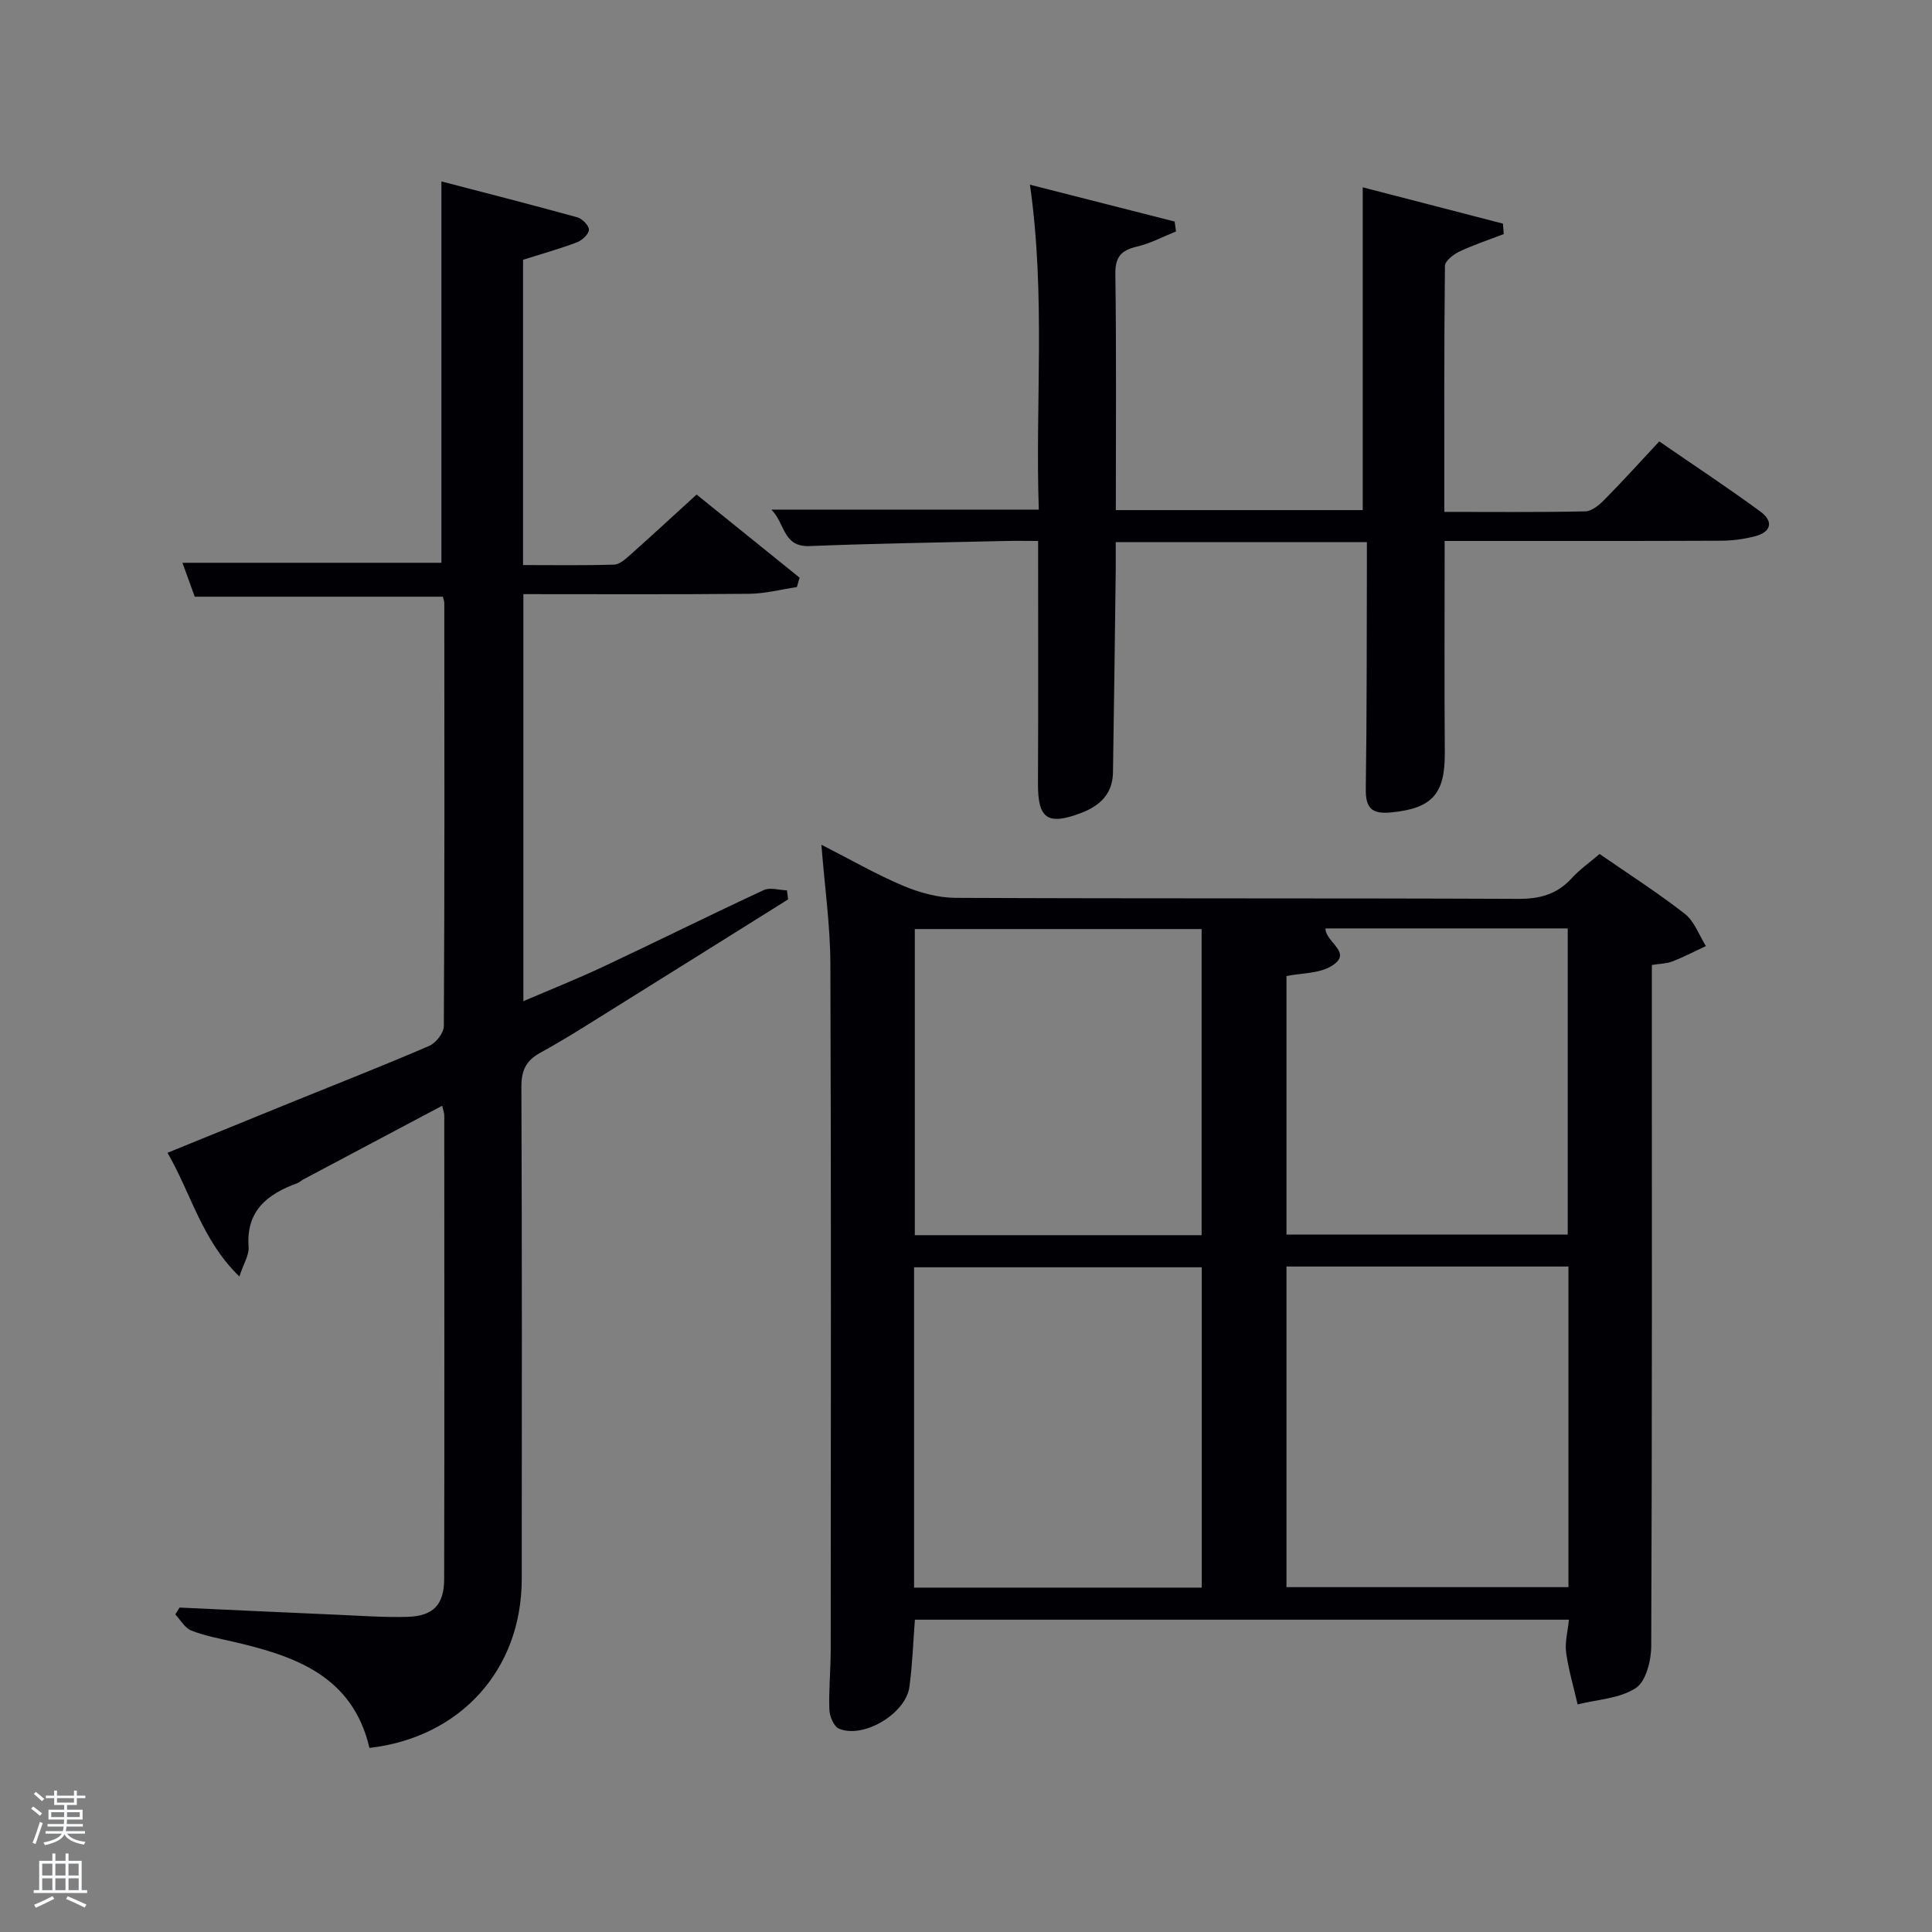 <svg enable-background="new 0 0 400 400" viewBox="0 0 400 400" xmlns="http://www.w3.org/2000/svg"><rect x="0" y="0" width="400" height="400" fill="#808080" stroke="none"/><path d="m6.44 374.46.42-.45c.65.47 1.27.95 1.85 1.44l-.45.49c-.65-.56-1.25-1.06-1.82-1.48m.93 7.33-.63-.26c.55-1.36 1.05-2.8 1.52-4.33.19.1.38.19.59.27-.46 1.29-.95 2.73-1.48 4.32m-.38-10.38.44-.42c.43.34 1.01.82 1.74 1.44l-.49.49c-.53-.51-1.09-1.01-1.69-1.51m2.5.35h1.72v-1.04h.59v1.04h3.52v-1.04h.59v1.04h1.75v.53h-1.75v1.42h-2.03v.97h3.22v2.03h-3.24c0 .35-.01.66-.03.93h3.32v.53h-3.37c-.03.27-.08.58-.15.94h3.96v.53h-3.71c.67.92 1.93 1.48 3.79 1.68-.13.24-.23.44-.29.59-2.13-.38-3.48-1.08-4.04-2.12-.43.97-1.77 1.72-4.03 2.23-.09-.19-.2-.37-.33-.55 2.1-.42 3.37-1.03 3.81-1.83h-3.36v-.53h3.58c.08-.29.13-.61.16-.94h-3.33v-.53h3.39c.02-.27.04-.58.04-.93h-3.23v-2.03h3.25v-.97h-2.07v-1.42h-1.73zm1.12 3.44v1h2.65c.01-.3.02-.44.02-.4v-.25-.35zm1.19-2h3.52v-.91h-3.52zm4.71 2h-2.63v.59c0 .15-.01.28-.01.4h2.64z" fill="#fafbfc"/><path d="m13.56 383.74h.63v1.52h2.72v6.07h1.13v.6h-11.06v-.6h1.13v-6.07h2.73v-1.52h.63v1.52h2.1v-1.52zm-2.69 8.83.38.56c-1.24.63-2.53 1.25-3.85 1.85-.1-.21-.21-.42-.34-.63 1.36-.55 2.63-1.15 3.81-1.78m-2.13-4.27h2.1v-2.45h-2.1zm0 3.04h2.1v-2.46h-2.1zm2.72-3.04h2.1v-2.45h-2.1zm0 3.04h2.1v-2.46h-2.1zm6.07 3.6c-1.41-.71-2.7-1.3-3.86-1.78l.35-.56c1.45.62 2.75 1.19 3.88 1.72zm-1.25-9.09h-2.1v2.45h2.1zm-2.09 5.49h2.1v-2.46h-2.1z" fill="#fafbfc"/><g fill="#010105"><path d="m170.06 174.89c5.93 3.02 11.26 6.1 16.88 8.48 3.4 1.44 7.25 2.5 10.9 2.52 38.83.18 77.65.04 116.48.21 4.5.02 8.03-.94 11.07-4.26 1.66-1.82 3.73-3.27 5.79-5.03 6.03 4.17 12.05 8.02 17.65 12.39 1.98 1.55 2.94 4.41 4.36 6.67-2.3 1.08-4.56 2.26-6.92 3.18-1.19.47-2.56.46-4.27.74v6.06c0 44.99.06 89.98-.13 134.97-.01 3-1.1 7.32-3.2 8.68-3.34 2.17-7.96 2.36-12.04 3.38-.82-3.58-1.88-7.12-2.38-10.74-.29-2.07.33-4.27.58-6.8-45.17 0-90.09 0-135.41 0-.35 4.49-.5 9.24-1.14 13.93-.76 5.55-9.53 10.77-14.59 8.63-1.06-.45-1.94-2.57-1.98-3.95-.14-4.15.28-8.32.28-12.48.03-47.32.1-94.65-.07-141.97-.03-7.92-1.17-15.85-1.86-24.61zm78.75 87.49c-20.19 0-39.9 0-59.56 0v66.32h59.56c0-22.21 0-44.13 0-66.32zm17.54-.16v66.38h58.38c0-22.32 0-44.24 0-66.38-19.51 0-38.77 0-58.38 0zm-17.57-69.87c-20.1 0-39.81 0-59.38 0v63.38h59.38c0-21.18 0-42.1 0-63.38zm17.57 9.73v53.53h58.23c0-21.41 0-42.44 0-63.39-16.98 0-33.55 0-50.15 0-.05 2.9 5.93 5.05 1.15 7.84-2.54 1.51-6.04 1.39-9.23 2.02z"/><path d="m76.49 361.89c-3.5-14.95-15.43-19.04-28.26-22-2.91-.67-5.89-1.22-8.64-2.31-1.33-.53-2.22-2.19-3.3-3.34.3-.47.59-.94.89-1.41 10.91.5 21.83 1.02 32.74 1.49 4.82.21 9.65.57 14.46.43 5.32-.16 7.57-2.5 7.58-7.84.07-31.99.03-63.99.02-95.98 0-.46-.19-.91-.43-2-9.72 5.16-19.22 10.19-28.72 15.24-.44.23-.81.62-1.27.79-6.19 2.26-10.66 5.71-10.09 13.25.12 1.6-.99 3.3-1.91 6.08-7.8-7.58-9.92-17.03-14.88-25.62 9.14-3.72 17.82-7.27 26.52-10.8 9.24-3.75 18.53-7.38 27.68-11.34 1.38-.6 3.01-2.69 3.01-4.09.17-29.16.12-58.32.1-87.49 0-.47-.19-.93-.29-1.41-17 0-33.9 0-51.38 0-.68-1.87-1.56-4.29-2.55-7.02h53.62c0-25.84 0-52.01 0-78.96 9.39 2.45 18.8 4.85 28.15 7.44 1.02.28 2.44 1.75 2.39 2.59-.06.94-1.43 2.18-2.5 2.59-3.55 1.34-7.22 2.36-11.14 3.6v63.21c6.31 0 12.58.1 18.84-.09 1.11-.03 2.31-1.09 3.25-1.93 4.47-3.98 8.87-8.04 13.84-12.58 7.11 5.73 14.22 11.47 21.33 17.21-.19.65-.38 1.3-.57 1.95-3.29.49-6.58 1.36-9.88 1.39-15.47.15-30.94.07-46.74.07v84.27c5.62-2.41 11.12-4.6 16.47-7.11 11.13-5.23 22.15-10.71 33.3-15.89 1.31-.61 3.18.01 4.8.06.08.62.16 1.25.24 1.87-11.82 7.39-23.62 14.8-35.46 22.17-5.23 3.25-10.41 6.6-15.81 9.56-3.01 1.65-3.97 3.68-3.95 7.09.13 33.99.1 67.99.07 101.98-.05 18.73-12.71 32.7-31.53 34.88z"/><path d="m159.7 105.51h55.37c-.76-21.97 1.46-44.2-1.83-67.27 10.13 2.58 20.04 5.1 29.96 7.63.09.68.19 1.37.28 2.05-2.68 1.07-5.29 2.48-8.07 3.13-3.26.77-4.54 2.1-4.49 5.7.23 16.15.1 32.31.1 48.86h51.12c0-21.98 0-44.01 0-66.83 9.26 2.4 19.14 4.96 29.03 7.52.05.72.1 1.45.16 2.17-3.07 1.18-6.21 2.21-9.17 3.61-1.23.58-2.98 1.94-3 2.96-.19 16.79-.13 33.59-.13 50.94 10 0 19.61.1 29.22-.11 1.35-.03 2.89-1.36 3.97-2.45 3.73-3.78 7.3-7.73 11.31-12.03 7.09 4.89 14.12 9.52 20.9 14.49 2.89 2.12 2.26 4.33-1.22 5.19-2.23.56-4.57.87-6.86.88-17.19.08-34.35.05-51.52.05-1.79 0-3.57 0-5.73 0 0 14.94-.08 29.39.03 43.84.06 8.57-2.62 11.53-11.09 12.36-3.95.39-5.33-.8-5.27-4.85.23-15.33.18-30.66.23-45.99.01-1.63 0-3.26 0-5.11-17.4 0-34.33 0-52 0 0 1.9.02 3.82 0 5.74-.18 13.98-.34 27.96-.57 41.94-.07 4.42-2.68 6.9-6.63 8.4-6.94 2.62-8.94 1.18-8.9-6.16.08-16.48.03-32.96.03-50.17-2.42 0-4.67-.05-6.93.01-13.47.31-26.95.51-40.42 1.05-5.52.22-5.03-4.74-7.88-7.55z"/></g></svg>